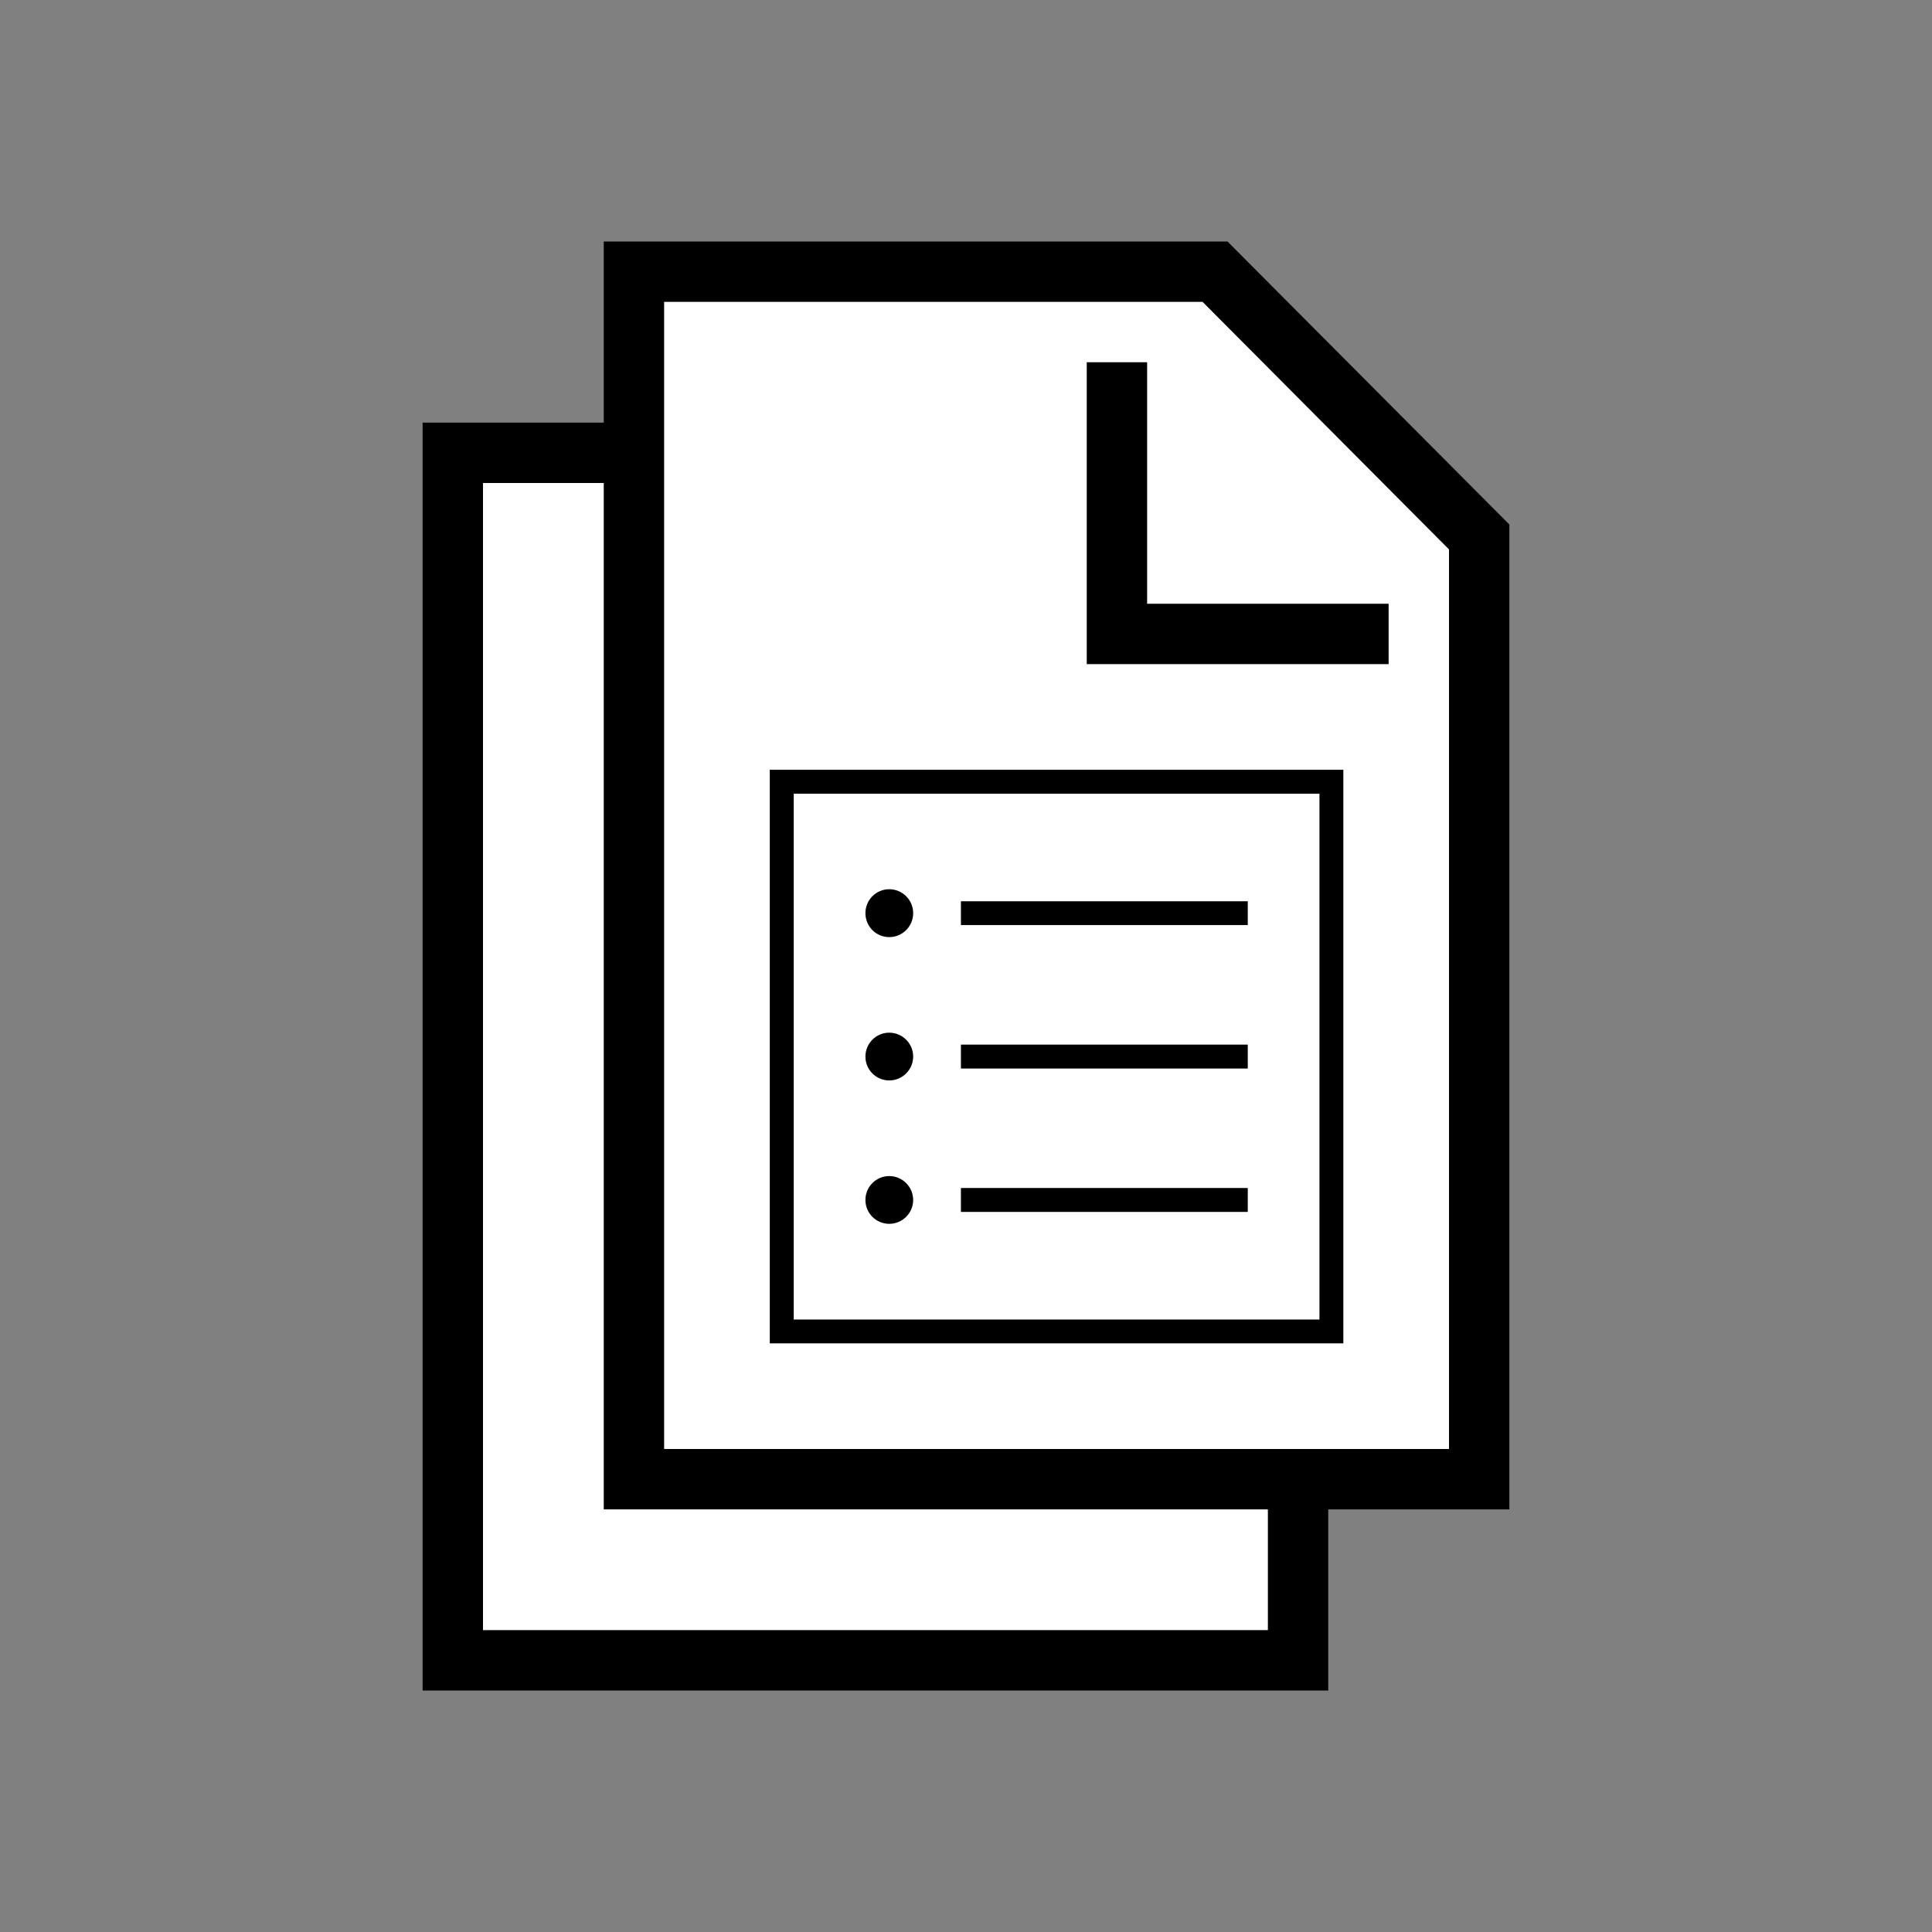<?xml version="1.0" encoding="UTF-8" standalone="no"?>
<svg
   xmlns:dc="http://purl.org/dc/elements/1.1/"
   xmlns:cc="http://creativecommons.org/ns#"
   xmlns:rdf="http://www.w3.org/1999/02/22-rdf-syntax-ns#"
   xmlns:svg="http://www.w3.org/2000/svg"
   xmlns="http://www.w3.org/2000/svg"
   xml:space="preserve"
   enable-background="new 0 0 512 512"
   viewBox="0 0 512 512"
   height="512px"
   width="512px"
   y="0px"
   x="0px"
   id="Layer_1"
   version="1.1"><rect x="0" y="0" width="512" height="512" fill="#808080" stroke="none"/><defs
     id="defs3500" /><g
     id="g3476"><polygon
       id="polygon3478"
       points="325.3,64 160,64 160,112 112,112 112,448 352,448 352,400 400,400 400,139  " /><polygon
       id="polygon3480"
       points="384,384 176,384 176,80 318.7,80 384,145.6  "
       fill="#FFFFFF" /><path
       id="path3482"
       d="M304,96h-16v80h80v-16h-64V96z" /><polygon
       id="polygon3484"
       points="336,432 128,432 128,128 160,128 160,400 336,400  "
       fill="#FFFFFF" /><g
       id="g3486"><path
         id="path3488"
         d="M349.671,210.345v139.344H210.346V210.345H349.671 M356,204H204v152h152V204z" /><path
         id="path3490"
         d="M254.655,238.845h76.018v6.31h-76.018V238.845z M254.655,276.83h76.018v6.339h-76.018V276.83z M254.655,314.831h76.018    v6.338h-76.018V314.831z" /><path
         id="path3492"
         d="M235.655,235.654c3.487,0,6.345,2.834,6.345,6.346s-2.857,6.345-6.345,6.345c-3.489,0-6.31-2.833-6.31-6.345    S232.166,235.654,235.655,235.654z" /><path
         id="path3494"
         d="M235.655,273.669c3.487,0,6.345,2.845,6.345,6.331s-2.857,6.33-6.345,6.33c-3.489,0-6.31-2.844-6.31-6.33    S232.166,273.669,235.655,273.669z" /><path
         id="path3496"
         d="M235.655,311.669c3.487,0,6.345,2.845,6.345,6.331s-2.857,6.328-6.345,6.328c-3.489,0-6.31-2.842-6.31-6.328    S232.166,311.669,235.655,311.669z" /></g></g></svg>